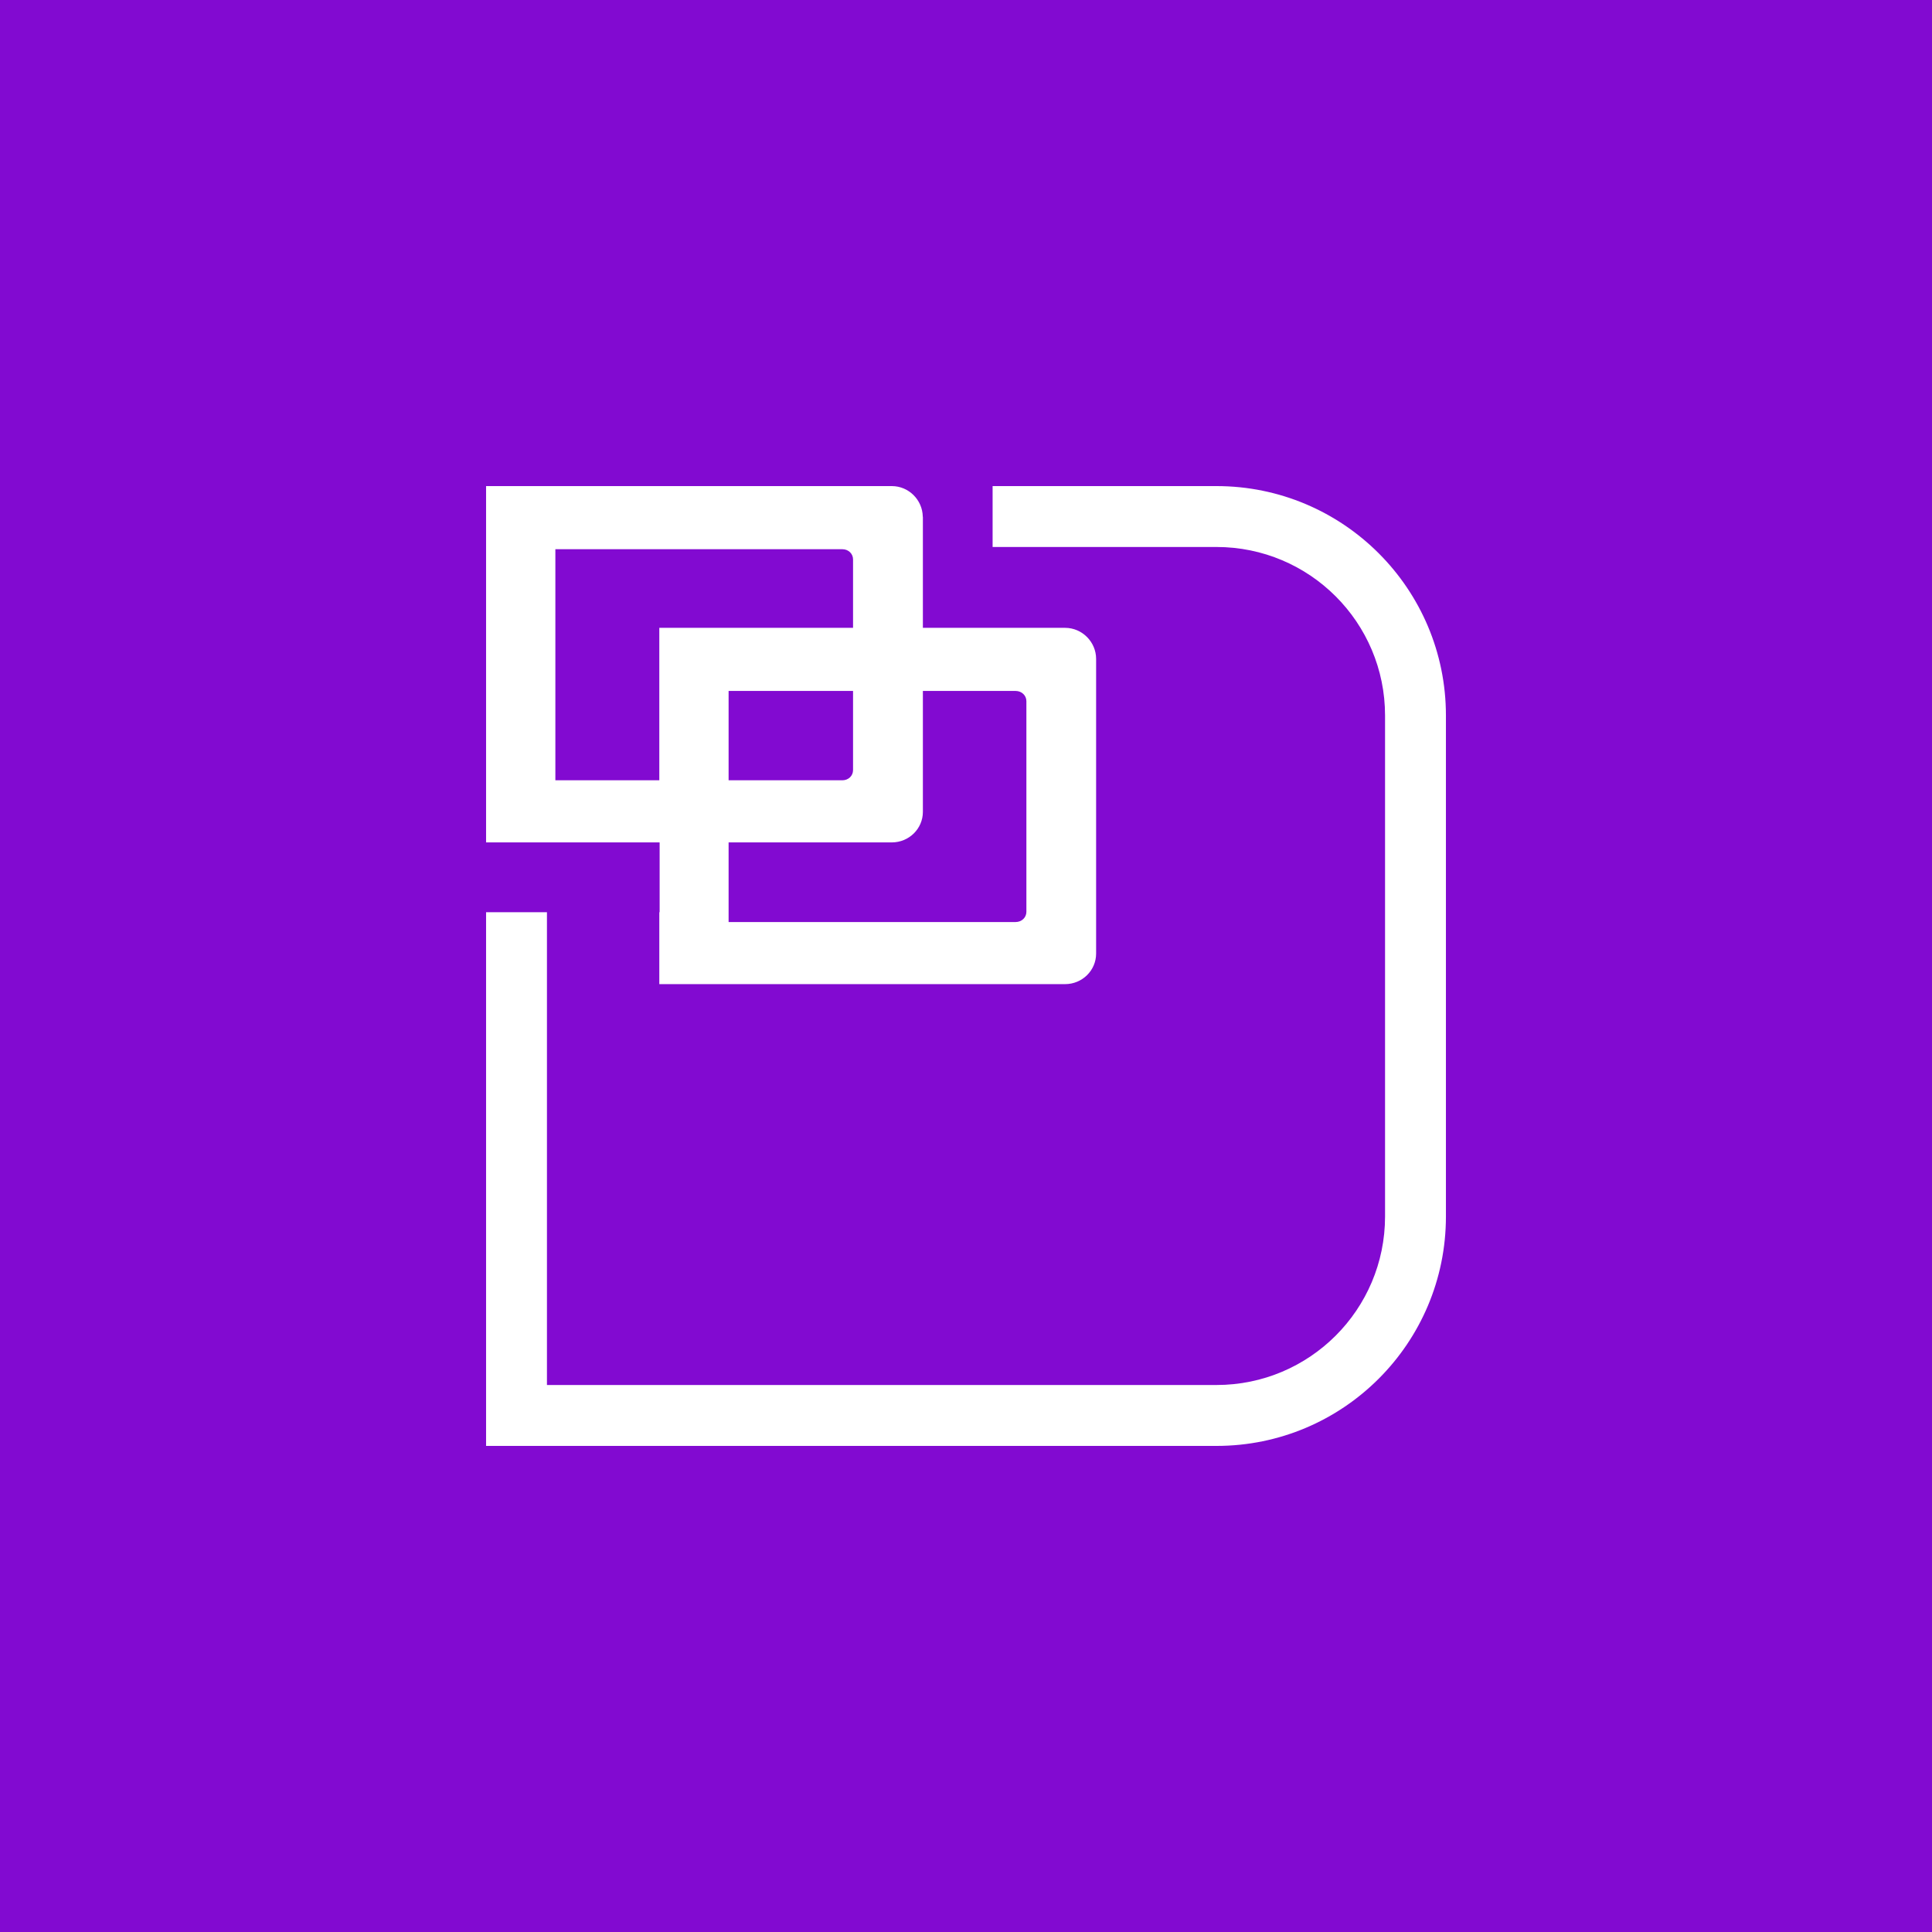 <svg width="179" height="179" viewBox="0 0 179 179" fill="none" xmlns="http://www.w3.org/2000/svg">
<rect width="179" height="179" fill="#820AD1"/>
<path fill-rule="evenodd" clip-rule="evenodd" d="M45.035 78.049V45.036H82.625C84.205 45.036 85.465 46.325 85.495 47.858C85.505 47.877 85.505 47.895 85.505 47.913V58.169H98.675C100.275 58.169 101.555 59.489 101.555 61.045V88.35C101.555 89.906 100.275 91.18 98.675 91.18H61.085V84.516H61.115V78.055H61.085V78.049H45.035ZM61.085 72.294V58.169H79.035V51.828C79.035 51.309 78.615 50.885 78.045 50.885H51.455V72.294H61.085ZM85.505 64.016V75.219C85.505 76.775 84.225 78.049 82.625 78.049H67.505V85.427H94.095C94.665 85.427 95.095 85.002 95.095 84.484V64.96C95.095 64.441 94.665 64.016 94.095 64.016H85.505ZM79.035 64.016H67.505V72.294H78.045C78.615 72.294 79.035 71.871 79.035 71.352V64.016ZM91.965 50.678V45.036H112.705C124.445 45.036 133.965 54.553 133.965 66.291V112.708C133.965 124.447 124.445 133.964 112.705 133.964H45.035V84.516H50.675V128.321H112.705C121.335 128.321 128.325 121.331 128.325 112.708V66.291C128.325 57.669 121.335 50.678 112.705 50.678H91.965Z" fill="white"/>
</svg>
